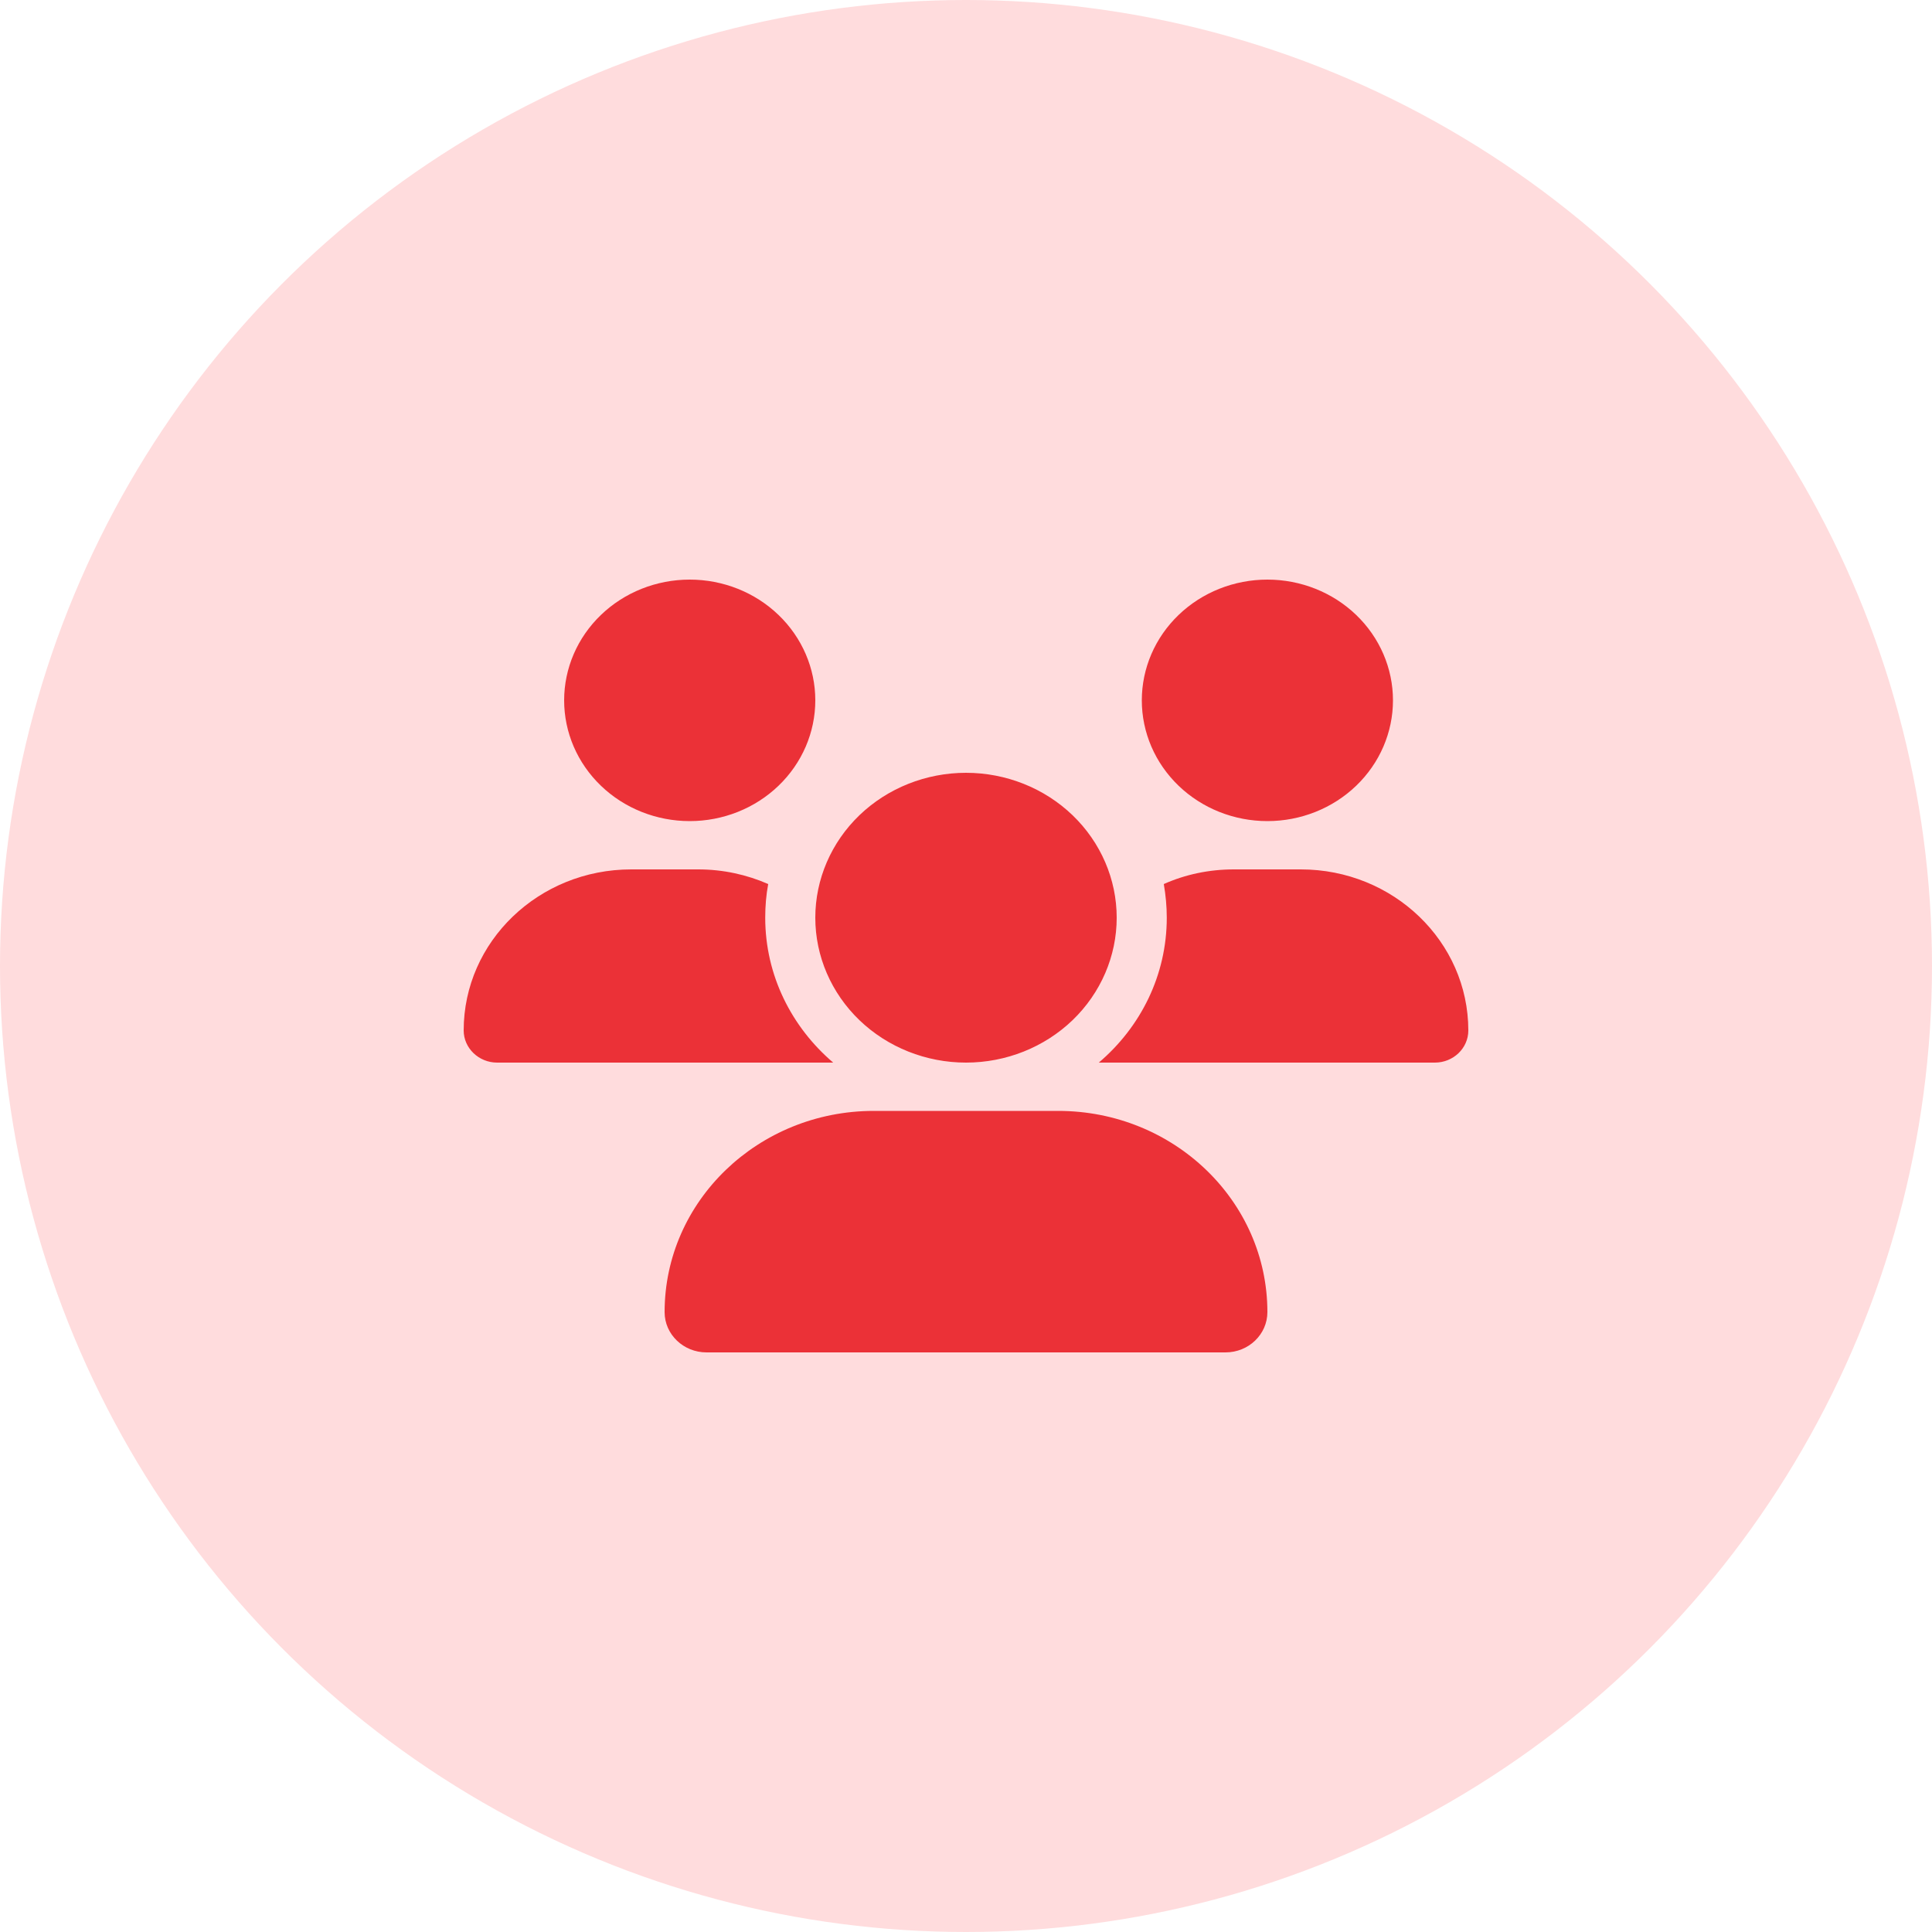 <svg width="50" height="50" viewBox="0 0 50 50" fill="none" xmlns="http://www.w3.org/2000/svg">
<circle cx="25" cy="25" r="25" fill="#FFDCDD"/>
<path d="M17.85 15C18.712 15 19.539 15.329 20.148 15.915C20.758 16.501 21.1 17.296 21.1 18.125C21.1 18.954 20.758 19.749 20.148 20.335C19.539 20.921 18.712 21.25 17.85 21.25C16.988 21.25 16.161 20.921 15.552 20.335C14.942 19.749 14.6 18.954 14.6 18.125C14.6 17.296 14.942 16.501 15.552 15.915C16.161 15.329 16.988 15 17.85 15ZM32.8 15C33.662 15 34.489 15.329 35.098 15.915C35.708 16.501 36.05 17.296 36.05 18.125C36.05 18.954 35.708 19.749 35.098 20.335C34.489 20.921 33.662 21.25 32.8 21.25C31.938 21.25 31.111 20.921 30.502 20.335C29.892 19.749 29.55 18.954 29.55 18.125C29.55 17.296 29.892 16.501 30.502 15.915C31.111 15.329 31.938 15 32.8 15ZM12 26.668C12 24.367 13.942 22.5 16.335 22.5H18.069C18.715 22.5 19.329 22.637 19.881 22.879C19.828 23.16 19.804 23.453 19.804 23.75C19.804 25.242 20.487 26.582 21.563 27.5H12.865C12.39 27.5 12 27.125 12 26.668ZM28.465 27.5H28.437C29.517 26.582 30.196 25.242 30.196 23.75C30.196 23.453 30.168 23.164 30.119 22.879C30.671 22.633 31.285 22.5 31.931 22.5H33.665C36.058 22.5 38 24.367 38 26.668C38 27.129 37.61 27.5 37.135 27.5H28.465ZM21.1 23.75C21.1 22.755 21.511 21.802 22.242 21.098C22.974 20.395 23.966 20 25 20C26.034 20 27.026 20.395 27.758 21.098C28.489 21.802 28.9 22.755 28.9 23.75C28.9 24.745 28.489 25.698 27.758 26.402C27.026 27.105 26.034 27.5 25 27.5C23.966 27.5 22.974 27.105 22.242 26.402C21.511 25.698 21.1 24.745 21.1 23.75ZM17.2 33.957C17.2 31.082 19.625 28.75 22.615 28.75H27.385C30.375 28.75 32.8 31.082 32.8 33.957C32.8 34.531 32.317 35 31.715 35H18.285C17.688 35 17.2 34.535 17.2 33.957Z" fill="#EB3137"/>
</svg>
